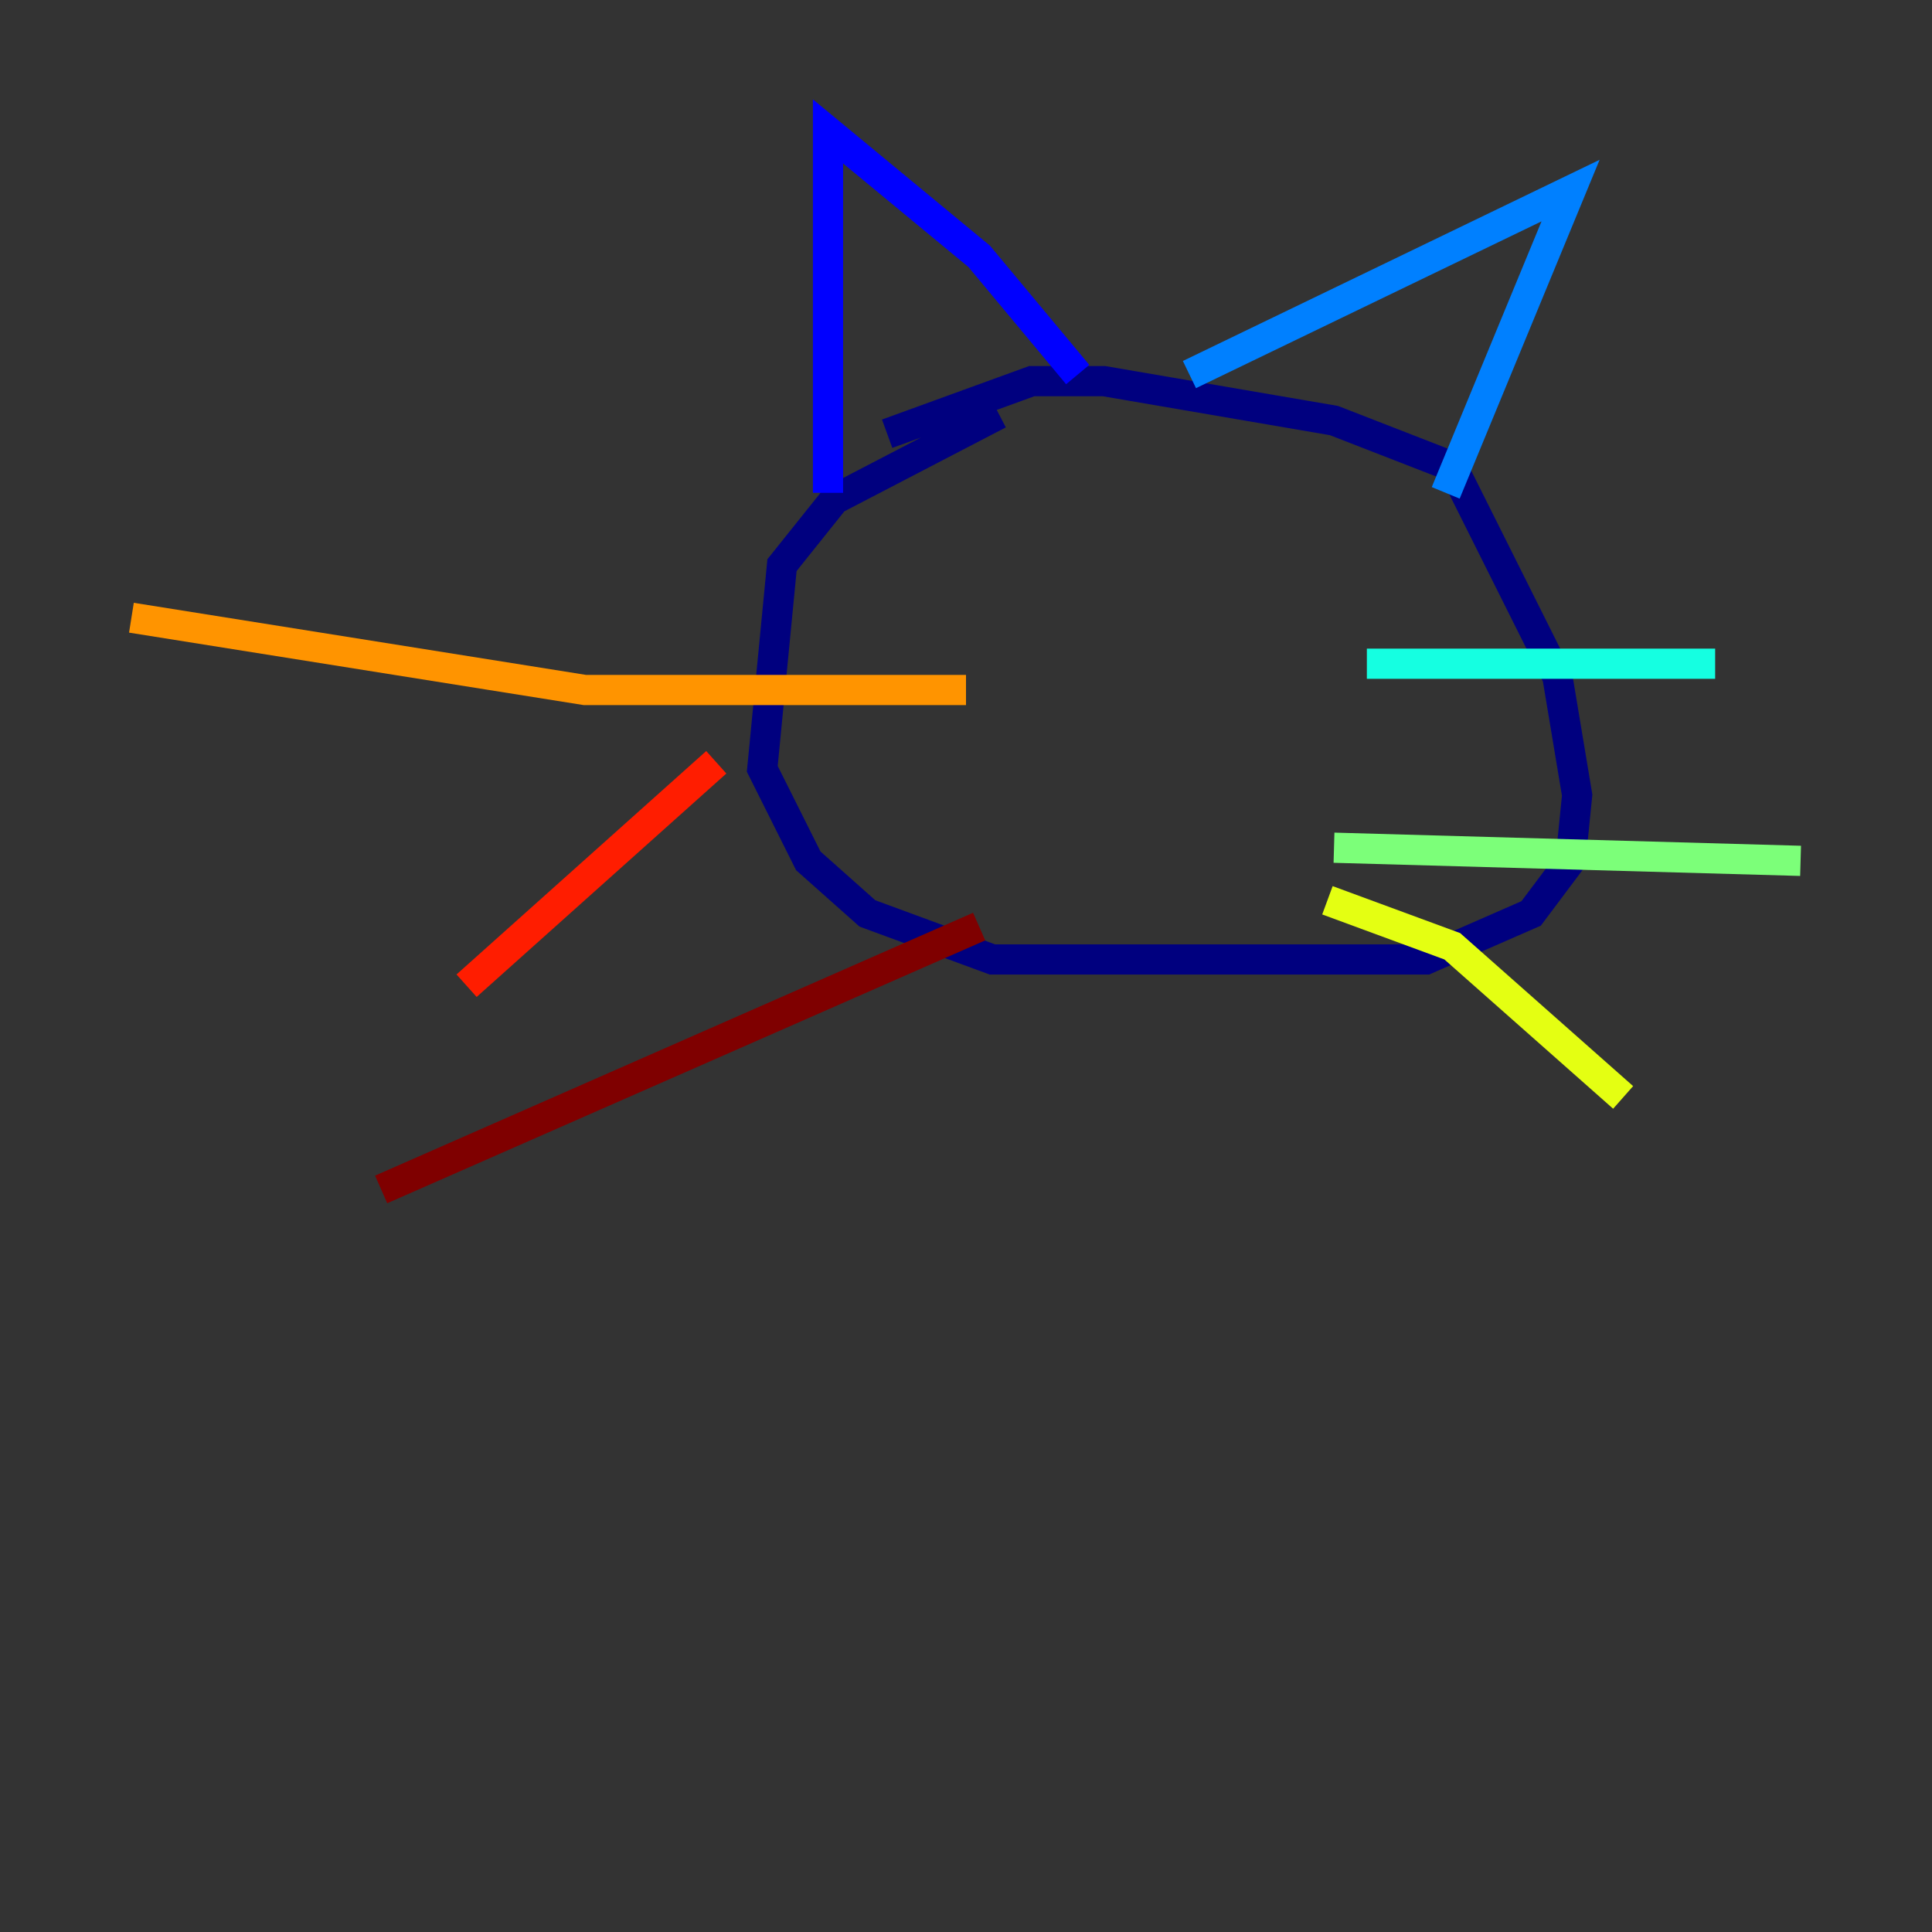 <?xml version="1.0" encoding="utf-8" ?>
<svg baseProfile="tiny" height="128" version="1.2" viewBox="0,0,128,128" width="128" xmlns="http://www.w3.org/2000/svg" xmlns:ev="http://www.w3.org/2001/xml-events" xmlns:xlink="http://www.w3.org/1999/xlink"><rect x="0" y="0" width="128" height="128" fill="#333333" stroke="none"/><defs /><polyline fill="none" points="66.177,27.429 55.292,33.088 51.809,37.442 50.503,50.939 53.551,57.034 57.469,60.517 65.742,63.565 94.476,63.565 101.442,60.517 104.054,57.034 104.49,52.68 103.184,44.843 96.218,30.912 88.381,27.864 73.143,25.252 68.354,25.252 58.776,28.735" stroke="#00007f" stroke-width="2" /><polyline fill="none" points="54.857,32.653 54.857,8.707 64.871,16.98 71.401,24.816" stroke="#0000ff" stroke-width="2" /><polyline fill="none" points="78.803,24.816 104.054,12.626 95.782,32.653" stroke="#0080ff" stroke-width="2" /><polyline fill="none" points="90.558,43.973 113.633,43.973" stroke="#15ffe1" stroke-width="2" /><polyline fill="none" points="88.381,56.163 119.293,57.034" stroke="#7cff79" stroke-width="2" /><polyline fill="none" points="87.946,59.646 96.218,62.694 107.537,72.707" stroke="#e4ff12" stroke-width="2" /><polyline fill="none" points="64.0,45.714 38.748,45.714 8.707,40.925" stroke="#ff9400" stroke-width="2" /><polyline fill="none" points="47.456,50.503 30.912,65.306" stroke="#ff1d00" stroke-width="2" /><polyline fill="none" points="64.871,61.388 25.252,78.803" stroke="#7f0000" stroke-width="2" /></svg>